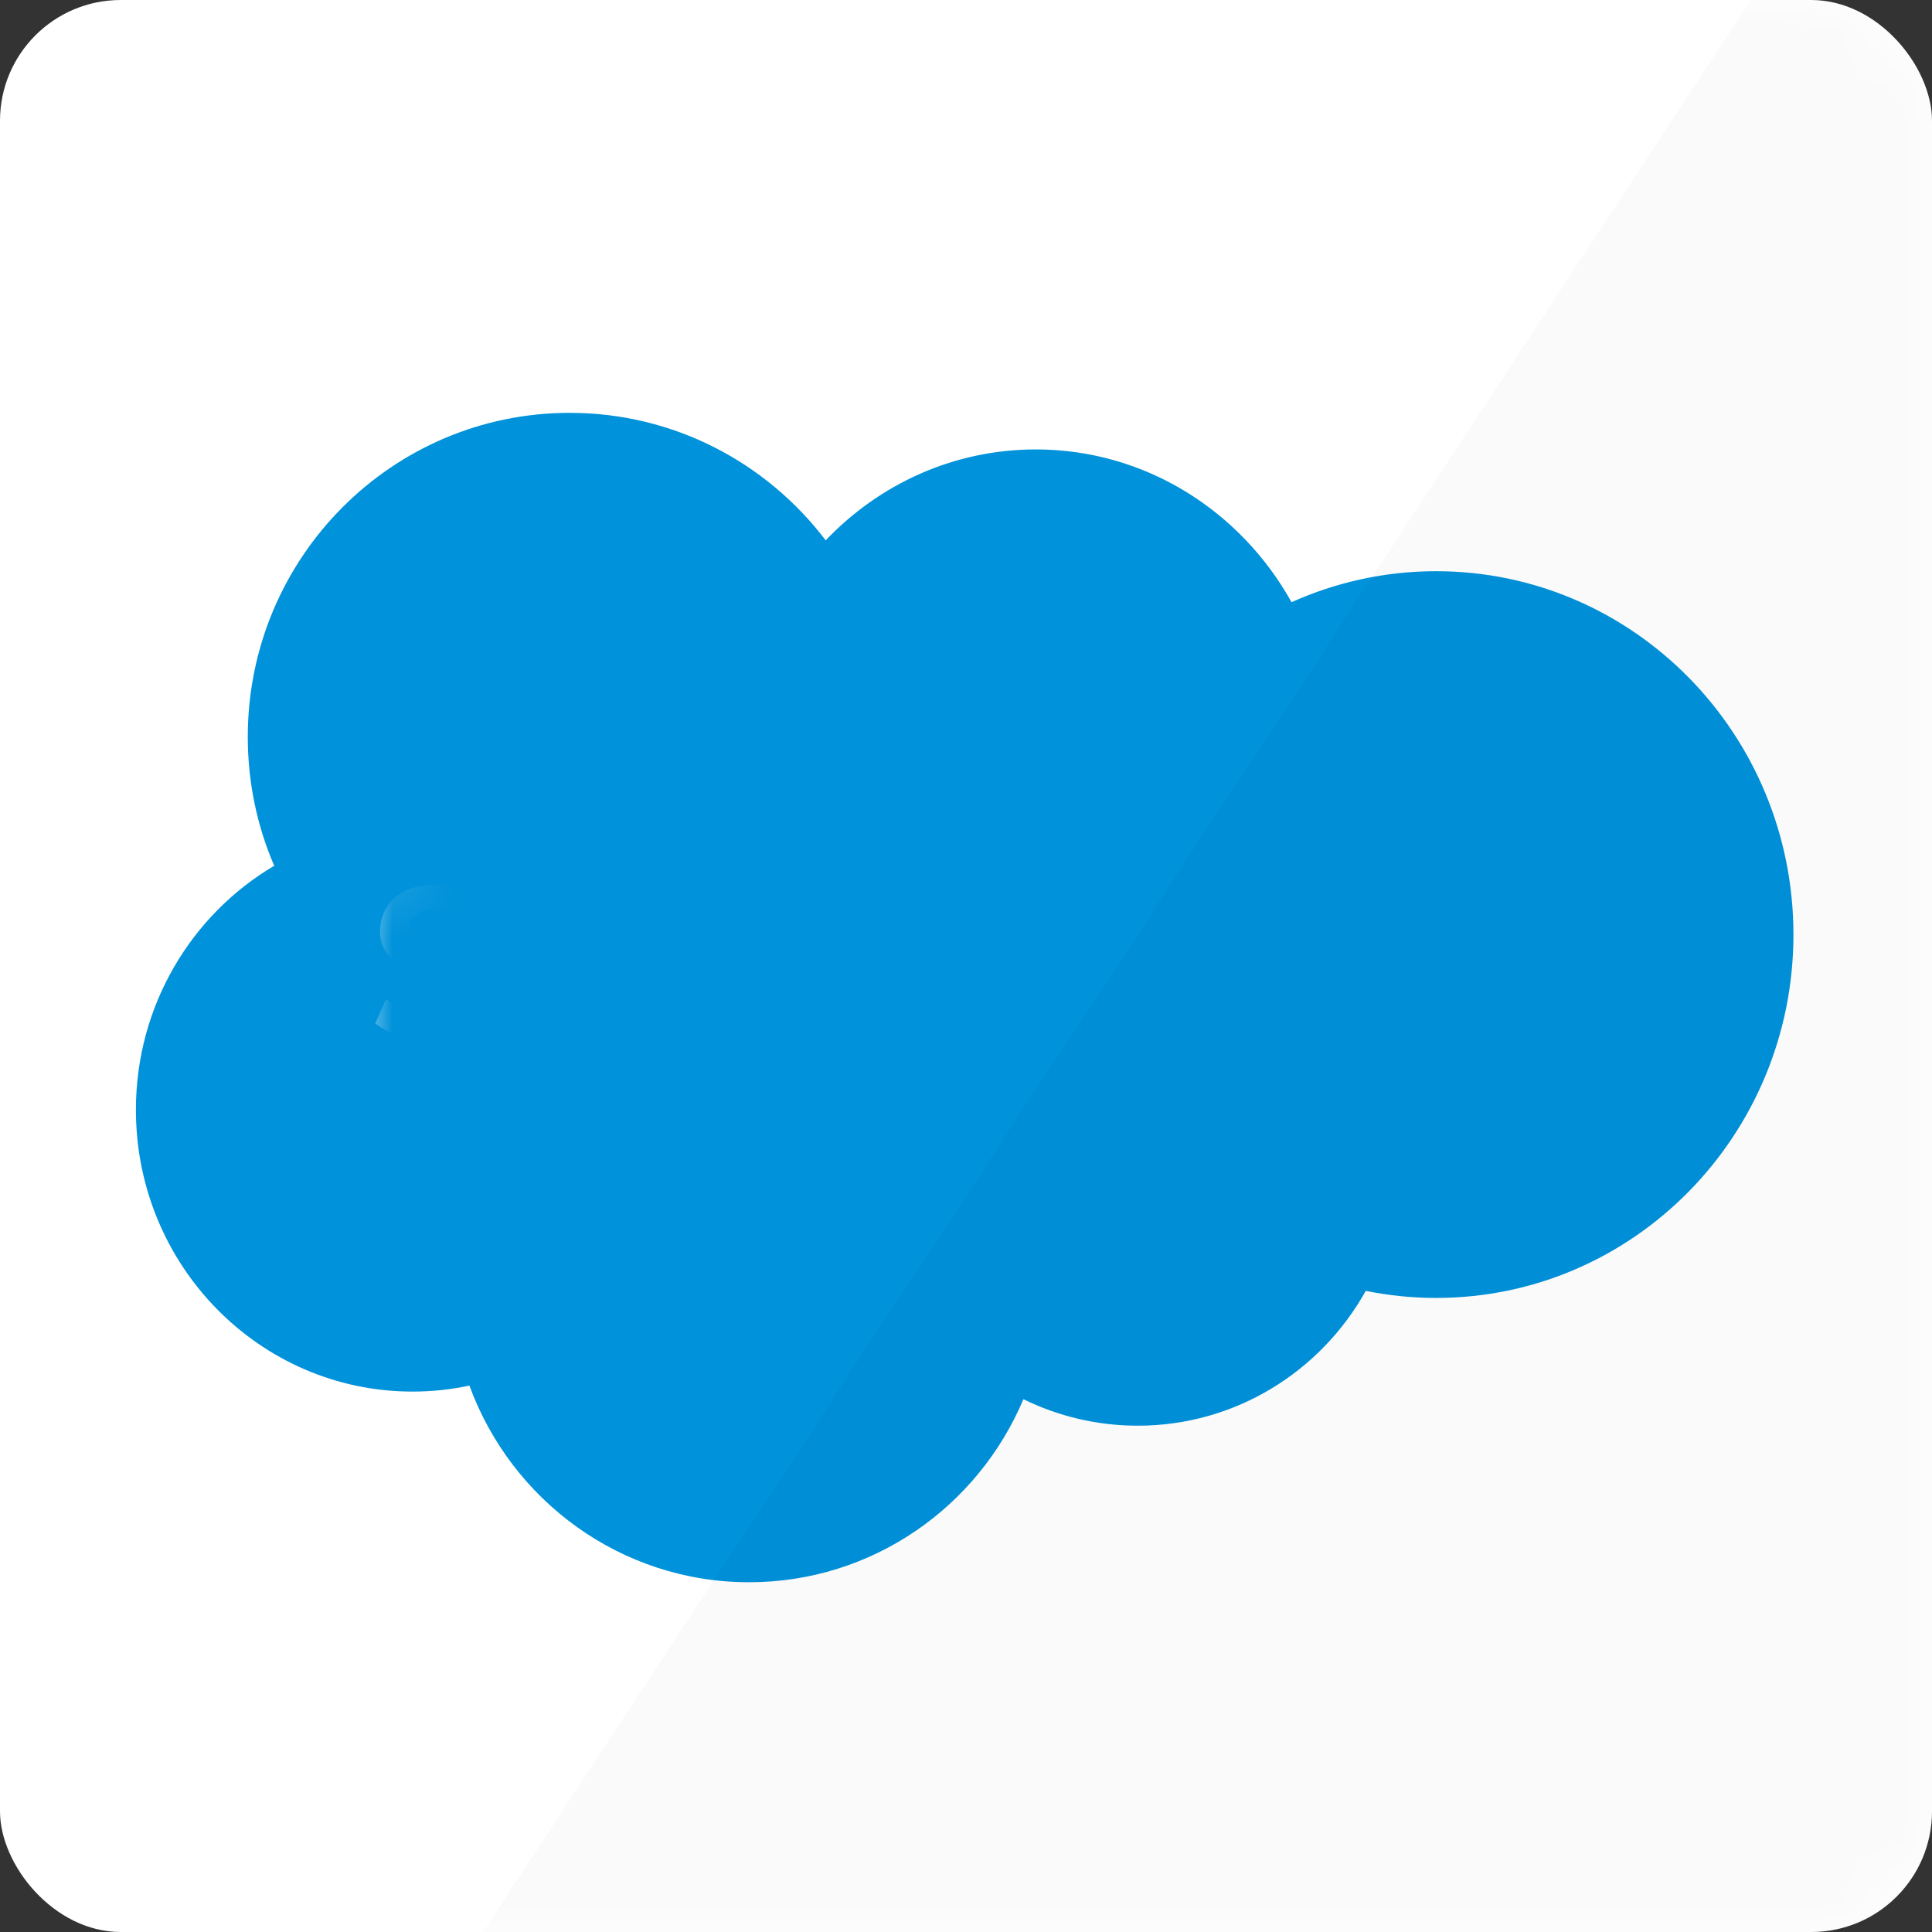 <?xml version="1.0" encoding="UTF-8" standalone="no"?>
<svg width="32px" height="32px" viewBox="0 0 32 32" version="1.1" xmlns="http://www.w3.org/2000/svg" xmlns:xlink="http://www.w3.org/1999/xlink" xmlns:sketch="http://www.bohemiancoding.com/sketch/ns">
    <rect x="0" y="0" width="32" height="32" fill="#333333" stroke="none"/>
    <!-- Generator: Sketch 3.3.3 (12081) - http://www.bohemiancoding.com/sketch -->
    <title>Salesforce</title>
    <desc>Created with Sketch.</desc>
    <defs>
        <rect id="path-1" x="0" y="0" width="32" height="32" rx="2"></rect>
    </defs>
    <g id="Sources-Icons-32px" stroke="none" stroke-width="1" fill="none" fill-rule="evenodd" sketch:type="MSPage">
        <g id="Salesforce" sketch:type="MSArtboardGroup">
            <g id="source-salesforce" sketch:type="MSLayerGroup">
                <mask id="mask-2" sketch:name="BG" fill="white">
                    <use xlink:href="#path-1"></use>
                </mask>
                <use id="BG" fill="#FFFFFF" sketch:type="MSShapeGroup" xlink:href="#path-1"></use>
                <g id="Salesforce[UNOFFICIAL]" mask="url(#mask-2)">
                    <g transform="translate(2, 6)">
                        <g id="Essai_01" stroke-width="1" fill="none" sketch:type="MSLayerGroup" transform="translate(0.302, 0.876)">
                            <g id="Group"></g>
                        </g>
                        <path d="M6.937,10.453 C6.937,10.992 7.957,10.769 7.957,10.769 L7.957,10.055 C7.957,10.055 6.937,9.831 6.937,10.453 L6.937,10.453 Z" id="Shape" fill="#FFFFFF" sketch:type="MSShapeGroup"></path>
                        <path d="M17.454,9.105 C17.015,9.105 16.854,9.507 16.854,9.944 C16.854,10.411 17.015,10.816 17.454,10.816 C17.915,10.816 18.062,10.416 18.062,9.944 C18.062,9.501 17.915,9.105 17.454,9.105 L17.454,9.105 Z" id="Shape" fill="#FFFFFF" sketch:type="MSShapeGroup"></path>
                        <path d="M23.809,9.101 C23.249,9.101 23.208,9.685 23.208,9.685 L24.337,9.685 C24.293,9.176 23.952,9.101 23.809,9.101 L23.809,9.101 Z" id="Shape" fill="#FFFFFF" sketch:type="MSShapeGroup"></path>
                        <path d="M21.786,3.461 C20.934,3.461 20.125,3.645 19.392,3.974 C18.55,2.462 16.969,1.444 15.157,1.444 C13.794,1.444 12.561,2.02 11.676,2.95 C10.702,1.666 9.165,0.838 7.436,0.838 C4.491,0.838 2.104,3.241 2.104,6.205 C2.104,6.965 2.26,7.686 2.542,8.34 C1.173,9.147 0.251,10.655 0.251,12.382 C0.251,14.96 2.302,17.049 4.833,17.049 C5.156,17.049 5.471,17.015 5.775,16.95 C6.47,18.851 8.282,20.207 10.408,20.207 C12.449,20.207 14.2,18.957 14.951,17.175 C15.523,17.456 16.166,17.614 16.844,17.614 C18.466,17.614 19.879,16.713 20.621,15.381 C20.998,15.457 21.387,15.498 21.786,15.498 C25.056,15.498 27.705,12.803 27.705,9.48 C27.705,6.155 25.055,3.461 21.786,3.461 L21.786,3.461 Z M5.212,11.258 C4.935,11.258 4.545,11.204 4.216,10.951 L4.393,10.545 C4.525,10.648 4.854,10.83 5.178,10.83 C5.378,10.83 5.653,10.735 5.653,10.549 C5.653,10.435 5.563,10.277 5.126,10.18 C4.978,10.146 4.294,9.997 4.294,9.433 C4.294,9.031 4.578,8.653 5.204,8.653 C5.657,8.653 5.955,8.828 6.085,8.894 L5.928,9.279 C5.665,9.109 5.373,9.064 5.196,9.064 C4.92,9.064 4.788,9.225 4.788,9.35 C4.788,9.623 5.212,9.661 5.472,9.752 C5.874,9.888 6.155,10.113 6.155,10.49 C6.155,10.892 5.818,11.258 5.212,11.258 L5.212,11.258 Z M7.48,11.25 C6.88,11.25 6.393,11.042 6.393,10.453 C6.393,9.914 6.88,9.599 7.48,9.599 C7.663,9.599 7.832,9.605 7.982,9.628 L7.982,9.549 C7.982,9.068 7.447,9.078 7.447,9.078 C6.986,9.078 6.714,9.283 6.714,9.283 L6.542,8.885 C6.542,8.885 6.937,8.645 7.439,8.645 C8.509,8.645 8.481,9.449 8.481,9.449 L8.481,9.873 L8.481,11.051 C8.303,11.175 7.93,11.25 7.48,11.25 L7.48,11.25 Z M9.497,11.192 L8.986,11.192 L8.986,7.69 L9.497,7.69 L9.497,11.192 L9.497,11.192 Z M12.126,10.094 L10.498,10.094 L10.498,10.146 C10.498,10.561 10.817,10.755 11.17,10.805 C11.483,10.849 11.901,10.672 11.901,10.672 L12.065,11.07 C12.065,11.07 11.78,11.247 11.231,11.247 C10.161,11.247 9.925,10.561 9.925,9.931 C9.925,9.178 10.331,8.655 11.114,8.655 C12.01,8.654 12.225,9.488 12.126,10.094 L12.126,10.094 Z M12.442,10.951 L12.619,10.545 C12.75,10.648 13.079,10.83 13.404,10.83 C13.603,10.83 13.878,10.735 13.878,10.549 C13.878,10.435 13.788,10.277 13.351,10.18 C13.203,10.146 12.52,9.997 12.52,9.433 C12.52,9.031 12.804,8.653 13.429,8.653 C13.882,8.653 14.181,8.828 14.31,8.894 L14.154,9.279 C13.89,9.109 13.599,9.064 13.421,9.064 C13.145,9.064 13.014,9.225 13.014,9.35 C13.014,9.623 13.437,9.661 13.697,9.752 C14.1,9.888 14.38,10.113 14.38,10.49 C14.38,10.892 14.044,11.258 13.438,11.258 C13.16,11.258 12.771,11.204 12.442,10.951 L12.442,10.951 Z M16.176,9.135 L15.636,9.125 L15.238,11.337 C15.117,11.885 14.972,12.13 14.74,12.25 C14.326,12.464 13.813,12.25 13.813,12.25 L13.984,11.844 C14.649,12.067 14.699,11.468 14.73,11.306 C14.76,11.144 15.122,9.125 15.122,9.125 L14.709,9.125 L14.81,8.708 L15.203,8.708 C15.203,8.708 15.224,8.052 15.605,7.79 C16.071,7.469 16.632,7.704 16.632,7.704 L16.461,8.12 C16.071,8.019 15.877,8.192 15.877,8.192 C15.744,8.344 15.704,8.729 15.704,8.729 L16.27,8.729 L16.176,9.135 L16.176,9.135 Z M17.454,11.258 C16.818,11.258 16.302,10.827 16.302,9.942 C16.302,9.112 16.818,8.636 17.454,8.636 C18.091,8.636 18.607,9.101 18.607,9.942 C18.607,10.838 18.091,11.258 17.454,11.258 L17.454,11.258 Z M20.319,9.189 C20.319,9.189 19.527,8.874 19.527,10.041 L19.527,11.206 L19.024,11.206 L19.024,8.703 L19.527,8.703 L19.527,8.941 C19.941,8.506 20.538,8.747 20.538,8.747 L20.319,9.189 L20.319,9.189 Z M21.74,11.253 C21.104,11.253 20.549,10.827 20.549,9.942 C20.549,9.068 21.12,8.647 21.746,8.647 C22.189,8.647 22.36,8.73 22.481,8.791 L22.338,9.178 C22.086,9.09 21.905,9.091 21.8,9.095 C21.323,9.118 21.102,9.507 21.102,9.944 C21.102,10.445 21.411,10.805 21.751,10.805 C22.108,10.805 22.185,10.771 22.349,10.699 L22.503,11.076 C22.371,11.175 22.152,11.253 21.74,11.253 L21.74,11.253 Z M24.836,10.094 L23.208,10.094 L23.208,10.146 C23.208,10.561 23.527,10.755 23.88,10.805 C24.193,10.849 24.61,10.672 24.61,10.672 L24.775,11.07 C24.775,11.07 24.49,11.247 23.941,11.247 C22.871,11.247 22.635,10.561 22.635,9.931 C22.635,9.178 23.041,8.655 23.824,8.655 C24.72,8.654 24.934,9.488 24.836,10.094 L24.836,10.094 Z" id="Shape" fill="#0092DA" sketch:type="MSShapeGroup"></path>
                        <path d="M11.099,9.101 C10.54,9.101 10.498,9.685 10.498,9.685 L11.627,9.685 C11.583,9.176 11.242,9.101 11.099,9.101 L11.099,9.101 Z" id="Shape" fill="#FFFFFF" sketch:type="MSShapeGroup"></path>
                    </g>
                </g>
                <rect id="Rectangle-254" fill="#0092DA" sketch:type="MSShapeGroup" mask="url(#mask-2)" x="6" y="13" width="22" height="6"></rect>
                <path d="M29,0 L8,32 L32,32 L32,0 L29,0 Z" id="shadow" opacity="0.148" fill="#000000" sketch:type="MSShapeGroup" mask="url(#mask-2)"></path>
            </g>
        </g>
    </g>
</svg>